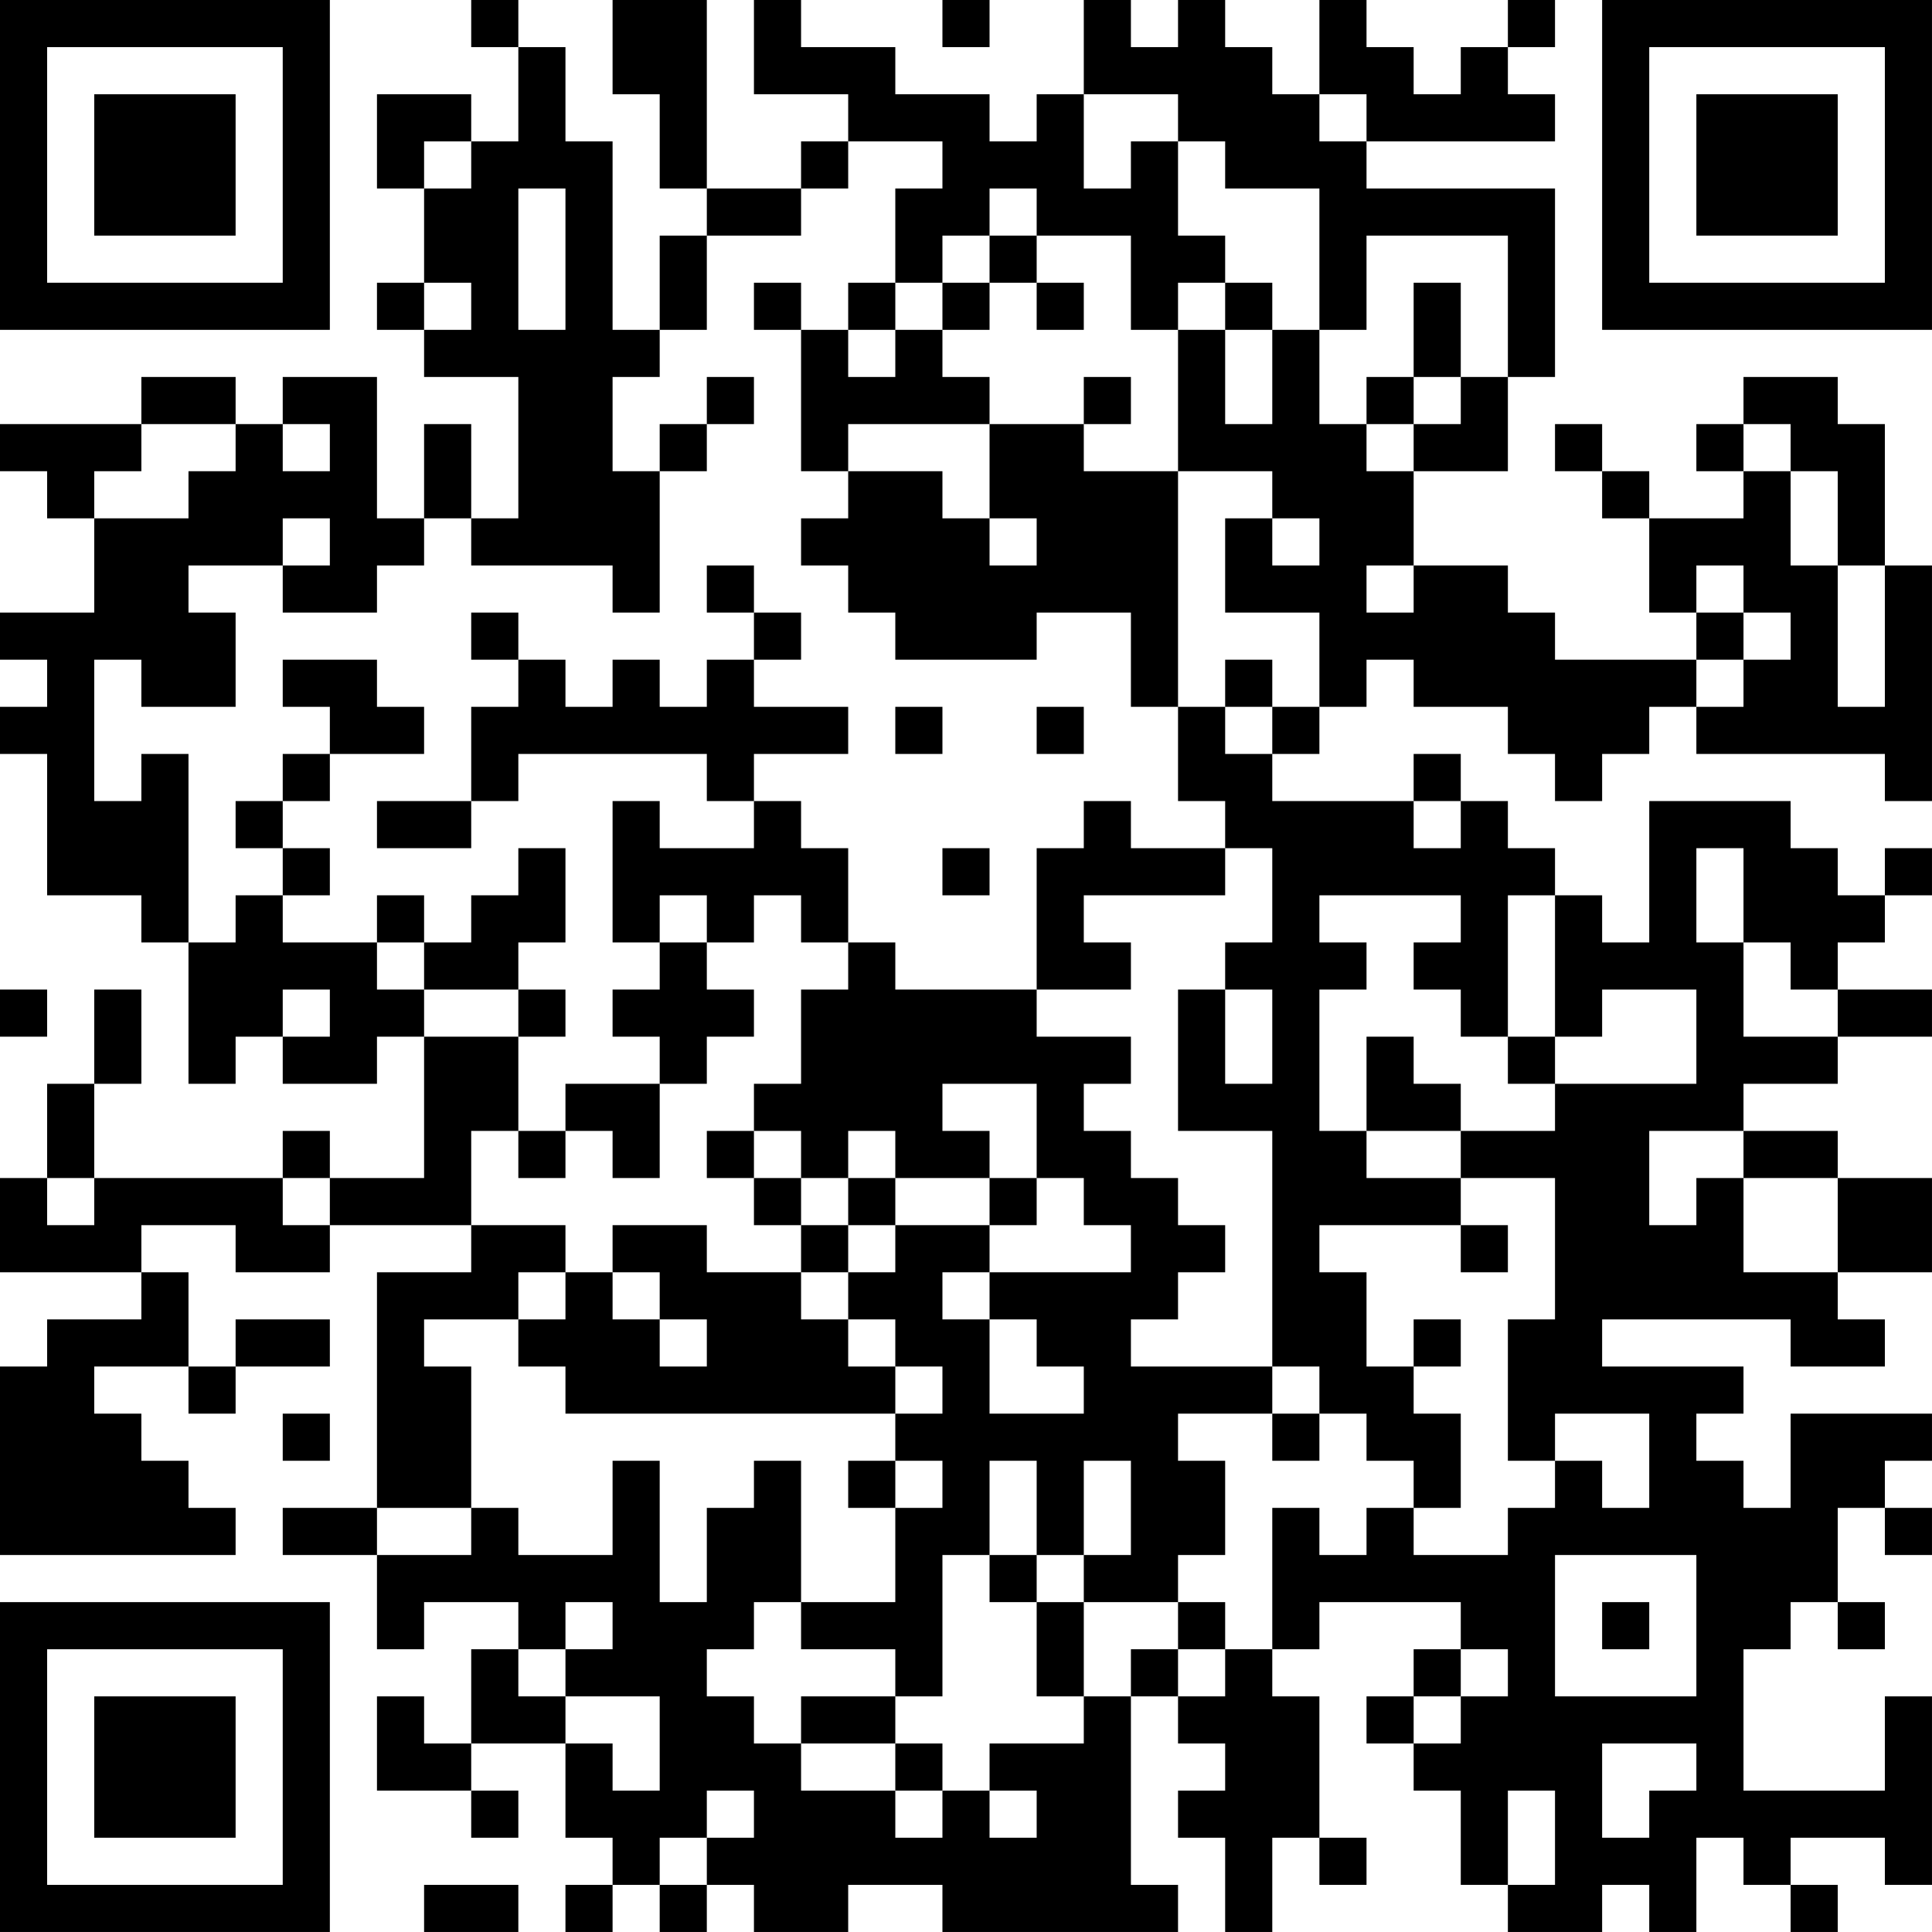 <?xml version="1.0" encoding="UTF-8"?>
<svg xmlns="http://www.w3.org/2000/svg" version="1.1" width="200" height="200" viewBox="0 0 200 200"><rect x="0" y="0" width="200" height="200" fill="#ffffff"/><g transform="scale(4.878)"><g transform="translate(0,0)"><path fill-rule="evenodd" d="M10 0L10 1L11 1L11 3L10 3L10 2L8 2L8 4L9 4L9 6L8 6L8 7L9 7L9 8L11 8L11 11L10 11L10 9L9 9L9 11L8 11L8 8L6 8L6 9L5 9L5 8L3 8L3 9L0 9L0 10L1 10L1 11L2 11L2 13L0 13L0 14L1 14L1 15L0 15L0 16L1 16L1 19L3 19L3 20L4 20L4 23L5 23L5 22L6 22L6 23L8 23L8 22L9 22L9 25L7 25L7 24L6 24L6 25L2 25L2 23L3 23L3 21L2 21L2 23L1 23L1 25L0 25L0 27L3 27L3 28L1 28L1 29L0 29L0 33L5 33L5 32L4 32L4 31L3 31L3 30L2 30L2 29L4 29L4 30L5 30L5 29L7 29L7 28L5 28L5 29L4 29L4 27L3 27L3 26L5 26L5 27L7 27L7 26L10 26L10 27L8 27L8 32L6 32L6 33L8 33L8 35L9 35L9 34L11 34L11 35L10 35L10 37L9 37L9 36L8 36L8 38L10 38L10 39L11 39L11 38L10 38L10 37L12 37L12 39L13 39L13 40L12 40L12 41L13 41L13 40L14 40L14 41L15 41L15 40L16 40L16 41L18 41L18 40L20 40L20 41L25 41L25 40L24 40L24 36L25 36L25 37L26 37L26 38L25 38L25 39L26 39L26 41L27 41L27 39L28 39L28 40L29 40L29 39L28 39L28 36L27 36L27 35L28 35L28 34L31 34L31 35L30 35L30 36L29 36L29 37L30 37L30 38L31 38L31 40L32 40L32 41L34 41L34 40L35 40L35 41L36 41L36 39L37 39L37 40L38 40L38 41L39 41L39 40L38 40L38 39L40 39L40 40L41 40L41 36L40 36L40 38L37 38L37 35L38 35L38 34L39 34L39 35L40 35L40 34L39 34L39 32L40 32L40 33L41 33L41 32L40 32L40 31L41 31L41 30L38 30L38 32L37 32L37 31L36 31L36 30L37 30L37 29L34 29L34 28L38 28L38 29L40 29L40 28L39 28L39 27L41 27L41 25L39 25L39 24L37 24L37 23L39 23L39 22L41 22L41 21L39 21L39 20L40 20L40 19L41 19L41 18L40 18L40 19L39 19L39 18L38 18L38 17L35 17L35 20L34 20L34 19L33 19L33 18L32 18L32 17L31 17L31 16L30 16L30 17L27 17L27 16L28 16L28 15L29 15L29 14L30 14L30 15L32 15L32 16L33 16L33 17L34 17L34 16L35 16L35 15L36 15L36 16L40 16L40 17L41 17L41 12L40 12L40 9L39 9L39 8L37 8L37 9L36 9L36 10L37 10L37 11L35 11L35 10L34 10L34 9L33 9L33 10L34 10L34 11L35 11L35 13L36 13L36 14L33 14L33 13L32 13L32 12L30 12L30 10L32 10L32 8L33 8L33 4L29 4L29 3L33 3L33 2L32 2L32 1L33 1L33 0L32 0L32 1L31 1L31 2L30 2L30 1L29 1L29 0L28 0L28 2L27 2L27 1L26 1L26 0L25 0L25 1L24 1L24 0L23 0L23 2L22 2L22 3L21 3L21 2L19 2L19 1L17 1L17 0L16 0L16 2L18 2L18 3L17 3L17 4L15 4L15 0L13 0L13 2L14 2L14 4L15 4L15 5L14 5L14 7L13 7L13 3L12 3L12 1L11 1L11 0ZM20 0L20 1L21 1L21 0ZM23 2L23 4L24 4L24 3L25 3L25 5L26 5L26 6L25 6L25 7L24 7L24 5L22 5L22 4L21 4L21 5L20 5L20 6L19 6L19 4L20 4L20 3L18 3L18 4L17 4L17 5L15 5L15 7L14 7L14 8L13 8L13 10L14 10L14 13L13 13L13 12L10 12L10 11L9 11L9 12L8 12L8 13L6 13L6 12L7 12L7 11L6 11L6 12L4 12L4 13L5 13L5 15L3 15L3 14L2 14L2 17L3 17L3 16L4 16L4 20L5 20L5 19L6 19L6 20L8 20L8 21L9 21L9 22L11 22L11 24L10 24L10 26L12 26L12 27L11 27L11 28L9 28L9 29L10 29L10 32L8 32L8 33L10 33L10 32L11 32L11 33L13 33L13 31L14 31L14 34L15 34L15 32L16 32L16 31L17 31L17 34L16 34L16 35L15 35L15 36L16 36L16 37L17 37L17 38L19 38L19 39L20 39L20 38L21 38L21 39L22 39L22 38L21 38L21 37L23 37L23 36L24 36L24 35L25 35L25 36L26 36L26 35L27 35L27 32L28 32L28 33L29 33L29 32L30 32L30 33L32 33L32 32L33 32L33 31L34 31L34 32L35 32L35 30L33 30L33 31L32 31L32 28L33 28L33 25L31 25L31 24L33 24L33 23L36 23L36 21L34 21L34 22L33 22L33 19L32 19L32 22L31 22L31 21L30 21L30 20L31 20L31 19L28 19L28 20L29 20L29 21L28 21L28 24L29 24L29 25L31 25L31 26L28 26L28 27L29 27L29 29L30 29L30 30L31 30L31 32L30 32L30 31L29 31L29 30L28 30L28 29L27 29L27 24L25 24L25 21L26 21L26 23L27 23L27 21L26 21L26 20L27 20L27 18L26 18L26 17L25 17L25 15L26 15L26 16L27 16L27 15L28 15L28 13L26 13L26 11L27 11L27 12L28 12L28 11L27 11L27 10L25 10L25 7L26 7L26 9L27 9L27 7L28 7L28 9L29 9L29 10L30 10L30 9L31 9L31 8L32 8L32 5L29 5L29 7L28 7L28 4L26 4L26 3L25 3L25 2ZM28 2L28 3L29 3L29 2ZM9 3L9 4L10 4L10 3ZM11 4L11 7L12 7L12 4ZM21 5L21 6L20 6L20 7L19 7L19 6L18 6L18 7L17 7L17 6L16 6L16 7L17 7L17 10L18 10L18 11L17 11L17 12L18 12L18 13L19 13L19 14L22 14L22 13L24 13L24 15L25 15L25 10L23 10L23 9L24 9L24 8L23 8L23 9L21 9L21 8L20 8L20 7L21 7L21 6L22 6L22 7L23 7L23 6L22 6L22 5ZM9 6L9 7L10 7L10 6ZM26 6L26 7L27 7L27 6ZM30 6L30 8L29 8L29 9L30 9L30 8L31 8L31 6ZM18 7L18 8L19 8L19 7ZM15 8L15 9L14 9L14 10L15 10L15 9L16 9L16 8ZM3 9L3 10L2 10L2 11L4 11L4 10L5 10L5 9ZM6 9L6 10L7 10L7 9ZM18 9L18 10L20 10L20 11L21 11L21 12L22 12L22 11L21 11L21 9ZM37 9L37 10L38 10L38 12L39 12L39 15L40 15L40 12L39 12L39 10L38 10L38 9ZM15 12L15 13L16 13L16 14L15 14L15 15L14 15L14 14L13 14L13 15L12 15L12 14L11 14L11 13L10 13L10 14L11 14L11 15L10 15L10 17L8 17L8 18L10 18L10 17L11 17L11 16L15 16L15 17L16 17L16 18L14 18L14 17L13 17L13 20L14 20L14 21L13 21L13 22L14 22L14 23L12 23L12 24L11 24L11 25L12 25L12 24L13 24L13 25L14 25L14 23L15 23L15 22L16 22L16 21L15 21L15 20L16 20L16 19L17 19L17 20L18 20L18 21L17 21L17 23L16 23L16 24L15 24L15 25L16 25L16 26L17 26L17 27L15 27L15 26L13 26L13 27L12 27L12 28L11 28L11 29L12 29L12 30L19 30L19 31L18 31L18 32L19 32L19 34L17 34L17 35L19 35L19 36L17 36L17 37L19 37L19 38L20 38L20 37L19 37L19 36L20 36L20 33L21 33L21 34L22 34L22 36L23 36L23 34L25 34L25 35L26 35L26 34L25 34L25 33L26 33L26 31L25 31L25 30L27 30L27 31L28 31L28 30L27 30L27 29L24 29L24 28L25 28L25 27L26 27L26 26L25 26L25 25L24 25L24 24L23 24L23 23L24 23L24 22L22 22L22 21L24 21L24 20L23 20L23 19L26 19L26 18L24 18L24 17L23 17L23 18L22 18L22 21L19 21L19 20L18 20L18 18L17 18L17 17L16 17L16 16L18 16L18 15L16 15L16 14L17 14L17 13L16 13L16 12ZM29 12L29 13L30 13L30 12ZM36 12L36 13L37 13L37 14L36 14L36 15L37 15L37 14L38 14L38 13L37 13L37 12ZM6 14L6 15L7 15L7 16L6 16L6 17L5 17L5 18L6 18L6 19L7 19L7 18L6 18L6 17L7 17L7 16L9 16L9 15L8 15L8 14ZM26 14L26 15L27 15L27 14ZM19 15L19 16L20 16L20 15ZM22 15L22 16L23 16L23 15ZM30 17L30 18L31 18L31 17ZM11 18L11 19L10 19L10 20L9 20L9 19L8 19L8 20L9 20L9 21L11 21L11 22L12 22L12 21L11 21L11 20L12 20L12 18ZM20 18L20 19L21 19L21 18ZM36 18L36 20L37 20L37 22L39 22L39 21L38 21L38 20L37 20L37 18ZM14 19L14 20L15 20L15 19ZM0 21L0 22L1 22L1 21ZM6 21L6 22L7 22L7 21ZM29 22L29 24L31 24L31 23L30 23L30 22ZM32 22L32 23L33 23L33 22ZM20 23L20 24L21 24L21 25L19 25L19 24L18 24L18 25L17 25L17 24L16 24L16 25L17 25L17 26L18 26L18 27L17 27L17 28L18 28L18 29L19 29L19 30L20 30L20 29L19 29L19 28L18 28L18 27L19 27L19 26L21 26L21 27L20 27L20 28L21 28L21 30L23 30L23 29L22 29L22 28L21 28L21 27L24 27L24 26L23 26L23 25L22 25L22 23ZM35 24L35 26L36 26L36 25L37 25L37 27L39 27L39 25L37 25L37 24ZM1 25L1 26L2 26L2 25ZM6 25L6 26L7 26L7 25ZM18 25L18 26L19 26L19 25ZM21 25L21 26L22 26L22 25ZM31 26L31 27L32 27L32 26ZM13 27L13 28L14 28L14 29L15 29L15 28L14 28L14 27ZM30 28L30 29L31 29L31 28ZM6 30L6 31L7 31L7 30ZM19 31L19 32L20 32L20 31ZM21 31L21 33L22 33L22 34L23 34L23 33L24 33L24 31L23 31L23 33L22 33L22 31ZM33 33L33 36L36 36L36 33ZM12 34L12 35L11 35L11 36L12 36L12 37L13 37L13 38L14 38L14 36L12 36L12 35L13 35L13 34ZM34 34L34 35L35 35L35 34ZM31 35L31 36L30 36L30 37L31 37L31 36L32 36L32 35ZM34 37L34 39L35 39L35 38L36 38L36 37ZM15 38L15 39L14 39L14 40L15 40L15 39L16 39L16 38ZM32 38L32 40L33 40L33 38ZM9 40L9 41L11 41L11 40ZM0 0L0 7L7 7L7 0ZM1 1L1 6L6 6L6 1ZM2 2L2 5L5 5L5 2ZM34 0L34 7L41 7L41 0ZM35 1L35 6L40 6L40 1ZM36 2L36 5L39 5L39 2ZM0 34L0 41L7 41L7 34ZM1 35L1 40L6 40L6 35ZM2 36L2 39L5 39L5 36Z" fill="#000000"/></g></g></svg>
